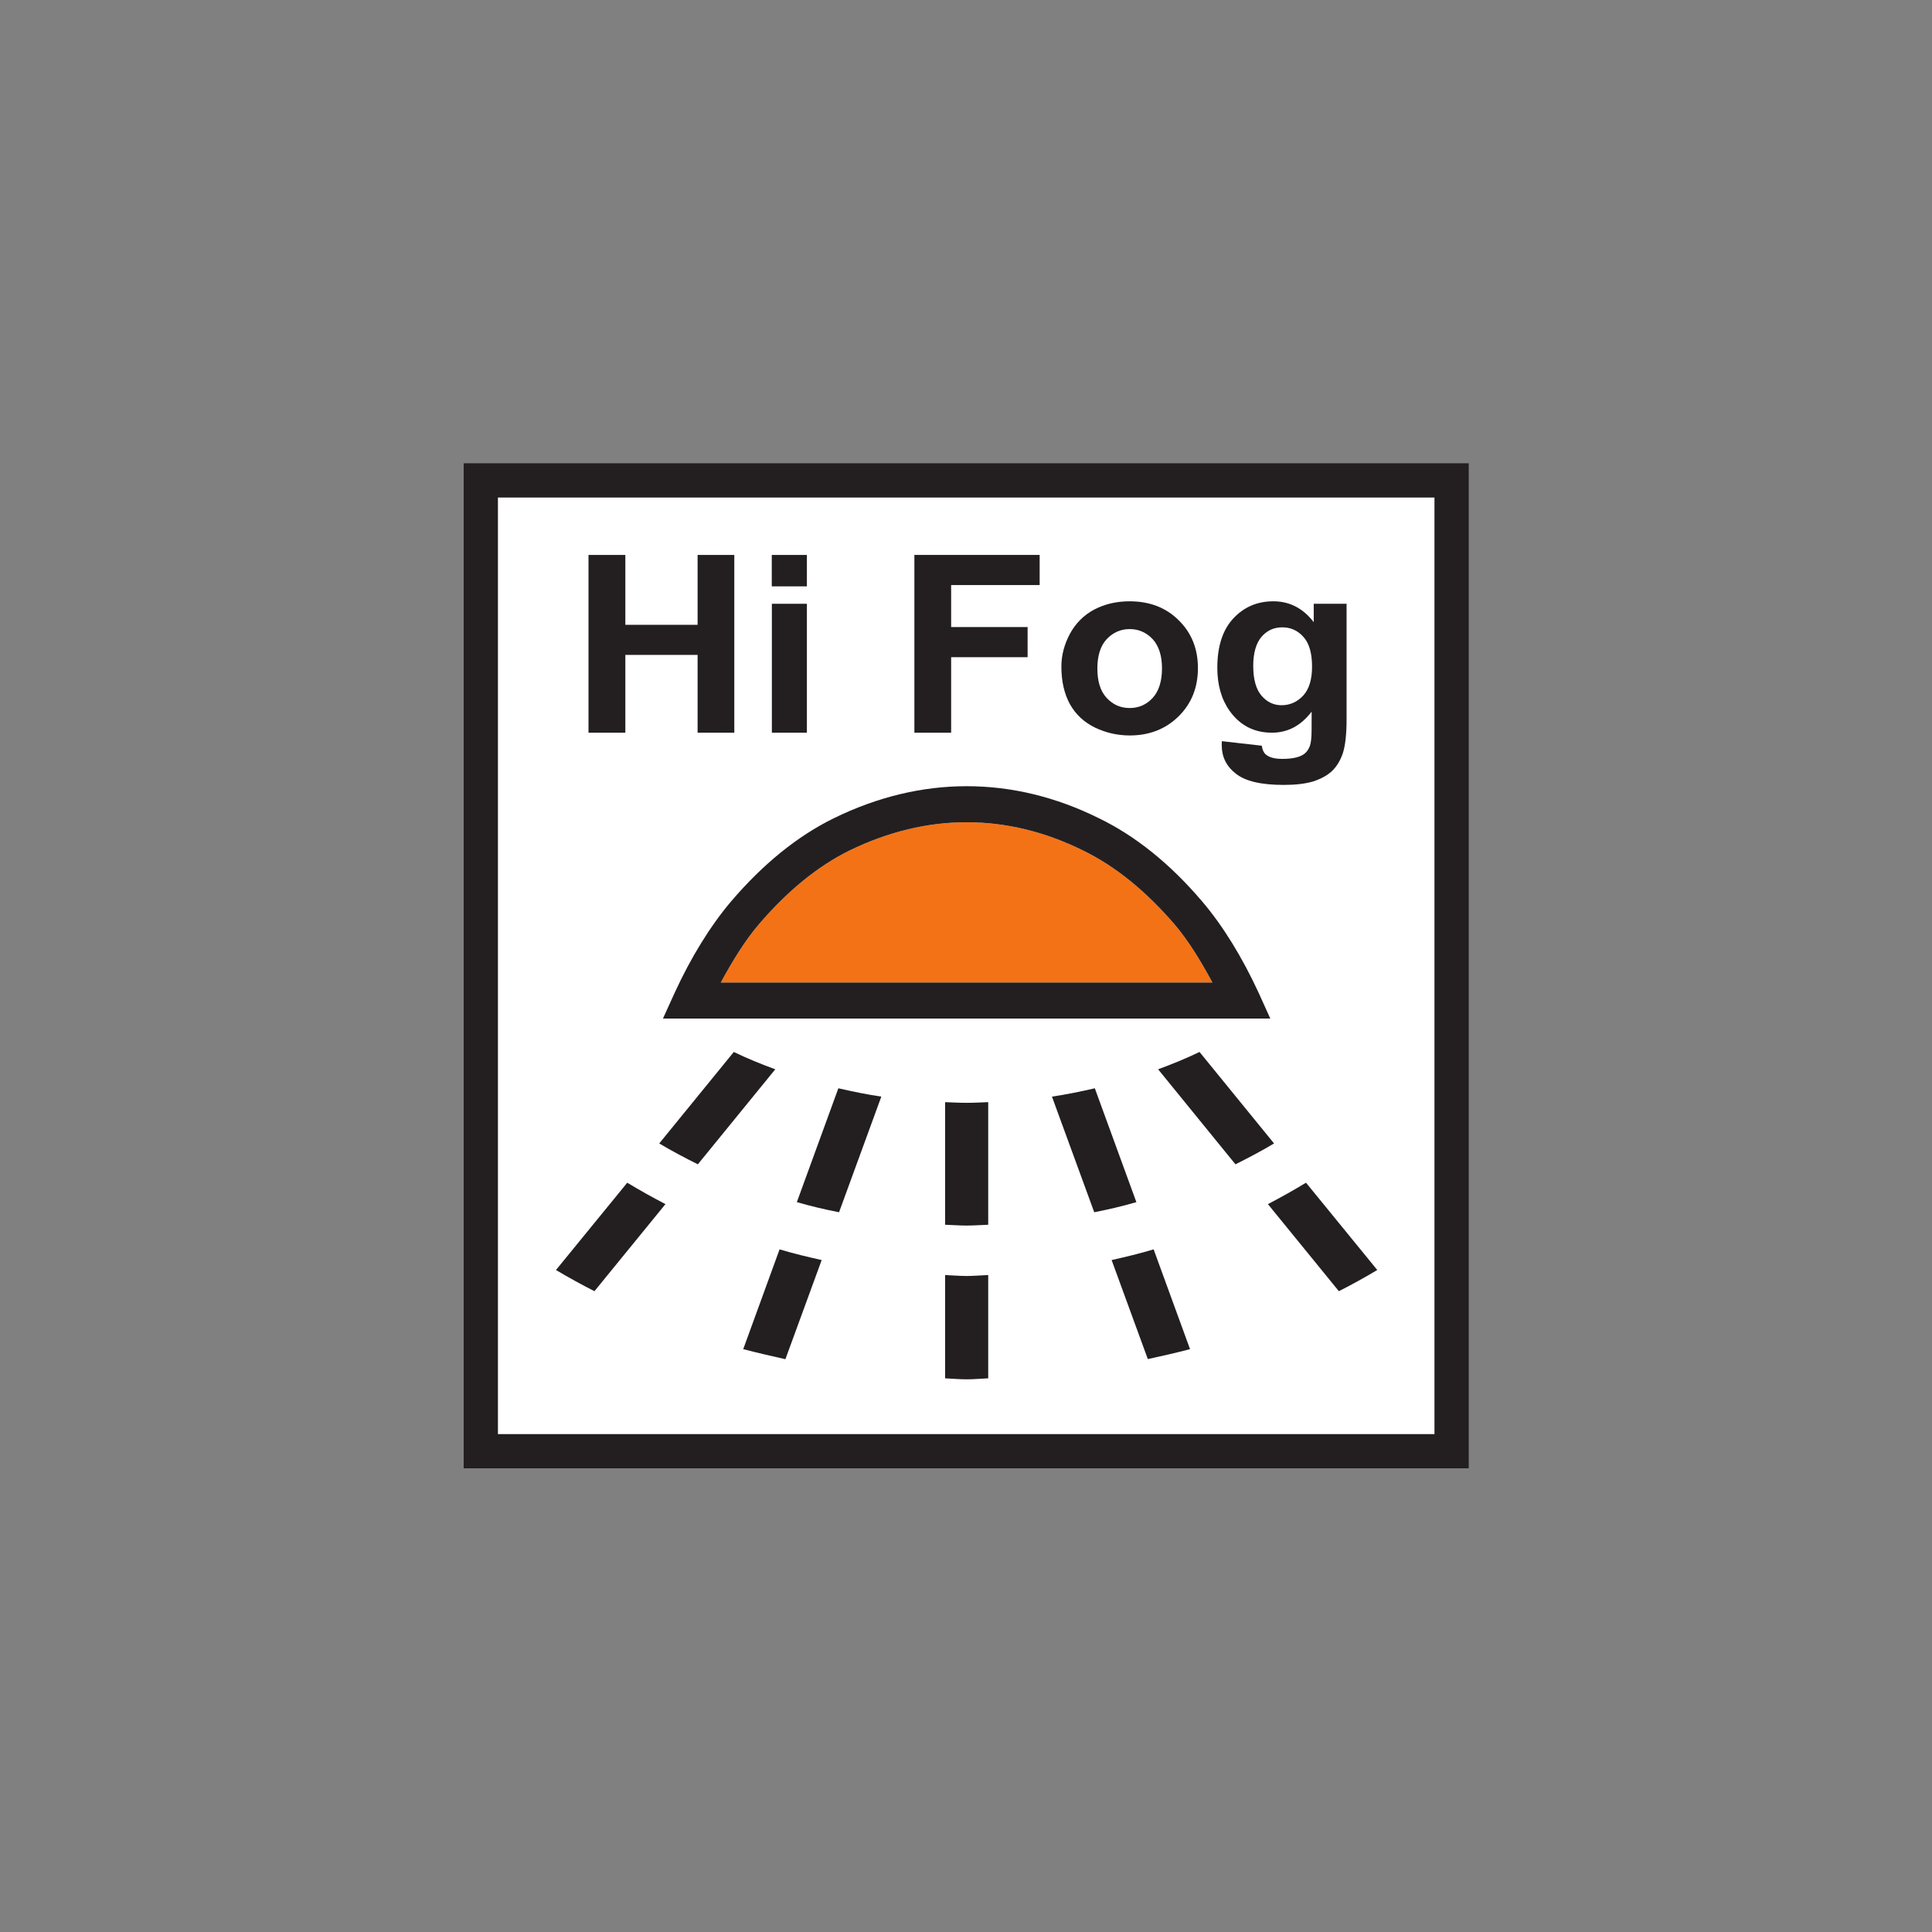 <?xml version="1.0" encoding="UTF-8" standalone="no"?>
<!-- Created with Inkscape (http://www.inkscape.org/) -->

<svg
   xmlns:dc="http://purl.org/dc/elements/1.1/"
   xmlns:cc="http://creativecommons.org/ns#"
   xmlns:rdf="http://www.w3.org/1999/02/22-rdf-syntax-ns#"
   xmlns:svg="http://www.w3.org/2000/svg"
   xmlns="http://www.w3.org/2000/svg"
   xmlns:sodipodi="http://sodipodi.sourceforge.net/DTD/sodipodi-0.dtd"
   xmlns:inkscape="http://www.inkscape.org/namespaces/inkscape"
   version="1.1"
   width="125"
   height="125"
   id="svg2"
   xml:space="preserve"
   sodipodi:docname="171.svg"
   inkscape:version="0.92.5 (2060ec1f9f, 2020-04-08)"><rect width="100%" height="100%" fill="#808080" stroke="none"/><sodipodi:namedview
     pagecolor="#ffffff"
     bordercolor="#666666"
     borderopacity="1"
     objecttolerance="10"
     gridtolerance="10"
     guidetolerance="10"
     inkscape:pageopacity="0"
     inkscape:pageshadow="2"
     inkscape:window-width="1920"
     inkscape:window-height="1017"
     id="namedview30664"
     showgrid="false"
     inkscape:zoom="3.3303932"
     inkscape:cx="35.431252"
     inkscape:cy="35.431252"
     inkscape:window-x="-8"
     inkscape:window-y="-8"
     inkscape:window-maximized="1"
     inkscape:current-layer="svg2" /><defs
     id="defs6"><clipPath
       id="clipPath18"><path
         d="M 0,566.93 V 0 h 566.934 v 566.93 z"
         id="path20"
         inkscape:connector-curvature="0" /></clipPath></defs><g
     transform="matrix(1.147,0,0,-1.147,30,95)"
     id="g10"><rect
       width="55.009"
       height="55.249"
       rx="0.056"
       x="0.721"
       y="-55.729"
       transform="scale(1,-1)"
       id="rect3031"
       style="color:#000000;display:inline;overflow:visible;visibility:visible;fill:#ffffff;fill-opacity:1;fill-rule:nonzero;stroke:none;stroke-width:1;marker:none;enable-background:accumulate" /><g
       transform="scale(0.1)"
       id="g12"><g
         id="g14"><g
           clip-path="url(#clipPath18)"
           id="g16"><path
             d="m 283.699,136.934 c 4.113,0 8.071,0.324 12.18,0.461 v 69.16 c -4.109,-0.168 -8.067,-0.383 -12.18,-0.383 -4.113,0 -8.086,0.215 -12.14,0.383 v -69.16 c 4.054,-0.137 8.027,-0.461 12.14,-0.461"
             id="path22"
             style="fill:#231f20;fill-opacity:1;fill-rule:nonzero;stroke:none"
             inkscape:connector-curvature="0" /><path
             d="m 211.738,144.445 23.844,65.223 c -8.258,1.223 -16.258,2.883 -24.238,4.699 L 187.93,150.148 c 7.836,-2.265 15.726,-4.132 23.808,-5.703"
             id="path24"
             style="fill:#231f20;fill-opacity:1;fill-rule:nonzero;stroke:none"
             inkscape:connector-curvature="0" /><path
             d="M 92.269,161.105 52.066,111.867 c 7.102,-4.23 14.332,-8.207 21.699,-11.945 l 40.05,49.109 c -7.367,3.813 -14.554,7.864 -21.547,12.074"
             id="path26"
             style="fill:#231f20;fill-opacity:1;fill-rule:nonzero;stroke:none"
             inkscape:connector-curvature="0" /><path
             d="m 365.488,117.473 20.418,-55.852 c 8.039,1.719 15.996,3.555 23.813,5.606 l -20.531,56.281 c -7.809,-2.348 -15.665,-4.231 -23.7,-6.035"
             id="path28"
             style="fill:#231f20;fill-opacity:1;fill-rule:nonzero;stroke:none"
             inkscape:connector-curvature="0" /><path
             d="m 453.645,149.031 40.027,-49.109 c 7.402,3.738 14.57,7.715 21.66,11.945 l -40.187,49.238 c -6.942,-4.21 -14.149,-8.261 -21.5,-12.074"
             id="path30"
             style="fill:#231f20;fill-opacity:1;fill-rule:nonzero;stroke:none"
             inkscape:connector-curvature="0" /><path
             d="m 415.078,234.855 c -7.512,-3.605 -15.359,-6.82 -23.359,-9.777 l 43.625,-53.594 c 7.468,3.731 14.785,7.578 21.765,11.77 l -42.031,51.601"
             id="path32"
             style="fill:#231f20;fill-opacity:1;fill-rule:nonzero;stroke:none"
             inkscape:connector-curvature="0" /><path
             d="m 356.016,214.367 c -7.879,-1.816 -15.957,-3.476 -24.18,-4.699 l 23.848,-65.223 c 8.039,1.571 15.996,3.438 23.769,5.703 l -23.437,64.219"
             id="path34"
             style="fill:#231f20;fill-opacity:1;fill-rule:nonzero;stroke:none"
             inkscape:connector-curvature="0" /><path
             d="m 295.879,50.762 v 58.254 c -4.109,-0.129 -8.067,-0.528 -12.18,-0.528 -4.113,0 -8.086,0.399 -12.14,0.528 V 50.762 c 4.054,-0.176 8.027,-0.566 12.14,-0.566 4.113,0 8.071,0.391 12.18,0.566"
             id="path36"
             style="fill:#231f20;fill-opacity:1;fill-rule:nonzero;stroke:none"
             inkscape:connector-curvature="0" /><path
             d="m 132.09,171.484 43.672,53.594 c -8.059,2.957 -15.961,6.172 -23.391,9.777 l -42.062,-51.601 c 7.035,-4.192 14.281,-8.039 21.781,-11.77"
             id="path38"
             style="fill:#231f20;fill-opacity:1;fill-rule:nonzero;stroke:none"
             inkscape:connector-curvature="0" /><path
             d="M 178.184,123.508 157.688,67.227 c 7.843,-2.051 15.789,-3.887 23.789,-5.672 l 20.461,55.918 c -8.036,1.804 -15.922,3.687 -23.754,6.035"
             id="path40"
             style="fill:#231f20;fill-opacity:1;fill-rule:nonzero;stroke:none"
             inkscape:connector-curvature="0" /><path
             d="m 547.598,547.613 c 0,-18.312 0,-510.004 0,-528.304 -18.301,0 -509.965,0 -528.278,0 0,18.301 0,509.992 0,528.304 18.312,0 509.977,0 528.278,0 z m 9.66,19.317 L 0,566.93 V 0 h 566.934 v 566.93 h -9.676"
             id="path42"
             style="fill:#231f20;fill-opacity:1;fill-rule:nonzero;stroke:none"
             inkscape:connector-curvature="0" /><path
             d="m 166.316,306.637 c -7.578,-8.879 -14.601,-20.27 -21.3,-32.621 28.461,0 248.929,0 277.339,0 -6.64,12.351 -13.656,23.742 -21.203,32.621 -16.23,18.91 -33.547,33.015 -51.816,41.89 -21.387,10.575 -43.457,15.918 -65.637,15.918 -22.054,0 -44.261,-5.343 -66.011,-15.918 -18.004,-8.875 -35.25,-22.98 -51.372,-41.89"
             id="path44"
             style="fill:#f47216;fill-opacity:1;fill-rule:nonzero;stroke:none"
             inkscape:connector-curvature="0" /><path
             d="m 166.316,306.637 c 16.122,18.91 33.368,33.015 51.372,41.89 21.75,10.575 43.957,15.918 66.011,15.918 22.18,0 44.25,-5.343 65.637,-15.918 18.269,-8.875 35.586,-22.98 51.816,-41.89 7.547,-8.879 14.563,-20.27 21.203,-32.621 -28.41,0 -248.878,0 -277.339,0 6.699,12.351 13.722,23.742 21.3,32.621 m 42.473,60.058 c -20.547,-10.062 -40.019,-25.902 -57.953,-46.918 -11.66,-13.761 -22.695,-31.613 -31.875,-51.652 l -6.559,-14.426 H 455 l -6.531,14.426 c -9.239,20.039 -20.227,37.973 -31.926,51.652 -17.922,21.102 -37.578,36.938 -58.223,46.918 -24.187,12.016 -49.316,18.075 -74.621,18.075 -25.16,0 -50.402,-6.059 -74.91,-18.075"
             id="path46"
             style="fill:#231f20;fill-opacity:1;fill-rule:nonzero;stroke:none"
             inkscape:connector-curvature="0" /><path
             d="m 70.406,414.945 v 100.27 h 20.781 v -39.41 h 40.761 v 39.41 h 20.707 v -100.27 h -20.707 v 43.883 H 91.188 V 414.945 H 70.406"
             id="path48"
             style="fill:#231f20;fill-opacity:1;fill-rule:nonzero;stroke:none"
             inkscape:connector-curvature="0" /><path
             d="m 173.844,414.945 v 72.723 h 19.754 v -72.723 h -19.754 m 19.754,82.555 h -19.809 v 17.715 h 19.809 z"
             id="path50"
             style="fill:#231f20;fill-opacity:1;fill-rule:nonzero;stroke:none"
             inkscape:connector-curvature="0" /><path
             d="m 254.23,414.945 v 100.27 h 70.665 v -16.988 h -49.93 v -23.676 h 43.133 V 457.543 H 274.965 V 414.945 H 254.23"
             id="path52"
             style="fill:#231f20;fill-opacity:1;fill-rule:nonzero;stroke:none"
             inkscape:connector-curvature="0" /><path
             d="m 357.449,451.148 c 0,-7.199 1.699,-12.769 5.246,-16.574 3.555,-3.816 7.813,-5.707 12.989,-5.707 5.128,0 9.461,1.891 12.976,5.707 3.469,3.805 5.246,9.465 5.246,16.66 0,7.141 -1.777,12.625 -5.246,16.473 -3.515,3.715 -7.848,5.688 -12.976,5.688 -5.176,0 -9.434,-1.973 -12.989,-5.688 -3.547,-3.848 -5.246,-9.395 -5.246,-16.559 m -20.301,1.059 c 0,6.449 1.629,12.535 4.832,18.555 3.247,5.941 7.817,10.539 13.735,13.676 5.965,3.078 12.527,4.628 19.89,4.628 11.282,0 20.528,-3.515 27.735,-10.711 7.246,-7.132 10.832,-16.085 10.832,-26.976 0,-10.945 -3.625,-20.02 -10.91,-27.219 -7.317,-7.156 -16.485,-10.769 -27.547,-10.769 -6.789,0 -13.391,1.468 -19.582,4.433 -6.192,3.016 -10.906,7.418 -14.153,13.196 -3.203,5.867 -4.832,12.929 -4.832,21.187"
             id="path54"
             style="fill:#231f20;fill-opacity:1;fill-rule:nonzero;stroke:none"
             inkscape:connector-curvature="0" /><path
             d="m 445.371,452.688 c 0,-7.739 1.633,-13.282 4.649,-16.836 3.093,-3.606 6.867,-5.407 11.32,-5.407 4.832,0 8.902,1.883 12.265,5.489 3.321,3.671 4.942,9.128 4.942,16.273 0,7.441 -1.543,13.043 -4.758,16.664 -3.242,3.691 -7.207,5.508 -12.043,5.508 -4.82,0 -8.633,-1.817 -11.726,-5.356 -3.016,-3.601 -4.649,-9.062 -4.649,-16.335 m -17.734,-42.516 22.531,-2.563 c 0.418,-2.55 1.285,-4.285 2.644,-5.226 1.844,-1.453 4.864,-2.211 8.934,-2.211 5.18,0 9.066,0.758 11.633,2.293 1.766,1.086 3.016,2.664 3.918,4.941 0.601,1.653 0.984,4.559 0.984,8.766 l 0.039,10.668 c -5.965,-7.875 -13.437,-11.895 -22.414,-11.895 -10.039,0 -18.008,4.102 -23.886,12.34 -4.61,6.535 -6.915,14.629 -6.915,24.258 0,12.227 3.059,21.469 9.106,27.953 5.992,6.367 13.465,9.57 22.488,9.57 9.207,0 16.824,-3.968 22.793,-11.781 v 10.383 h 18.528 v -65.242 c 0,-8.488 -0.754,-14.93 -2.153,-19.188 -1.472,-4.234 -3.555,-7.535 -6.148,-9.992 -2.649,-2.461 -6.114,-4.316 -10.461,-5.769 -4.453,-1.34 -10,-1.985 -16.746,-1.985 -12.61,0 -21.621,2.07 -26.946,6.344 -5.363,4.141 -7.968,9.488 -7.968,16.016 0,0.64 0.039,1.406 0.039,2.32"
             id="path56"
             style="fill:#231f20;fill-opacity:1;fill-rule:nonzero;stroke:none"
             inkscape:connector-curvature="0" /></g></g></g></g></svg>